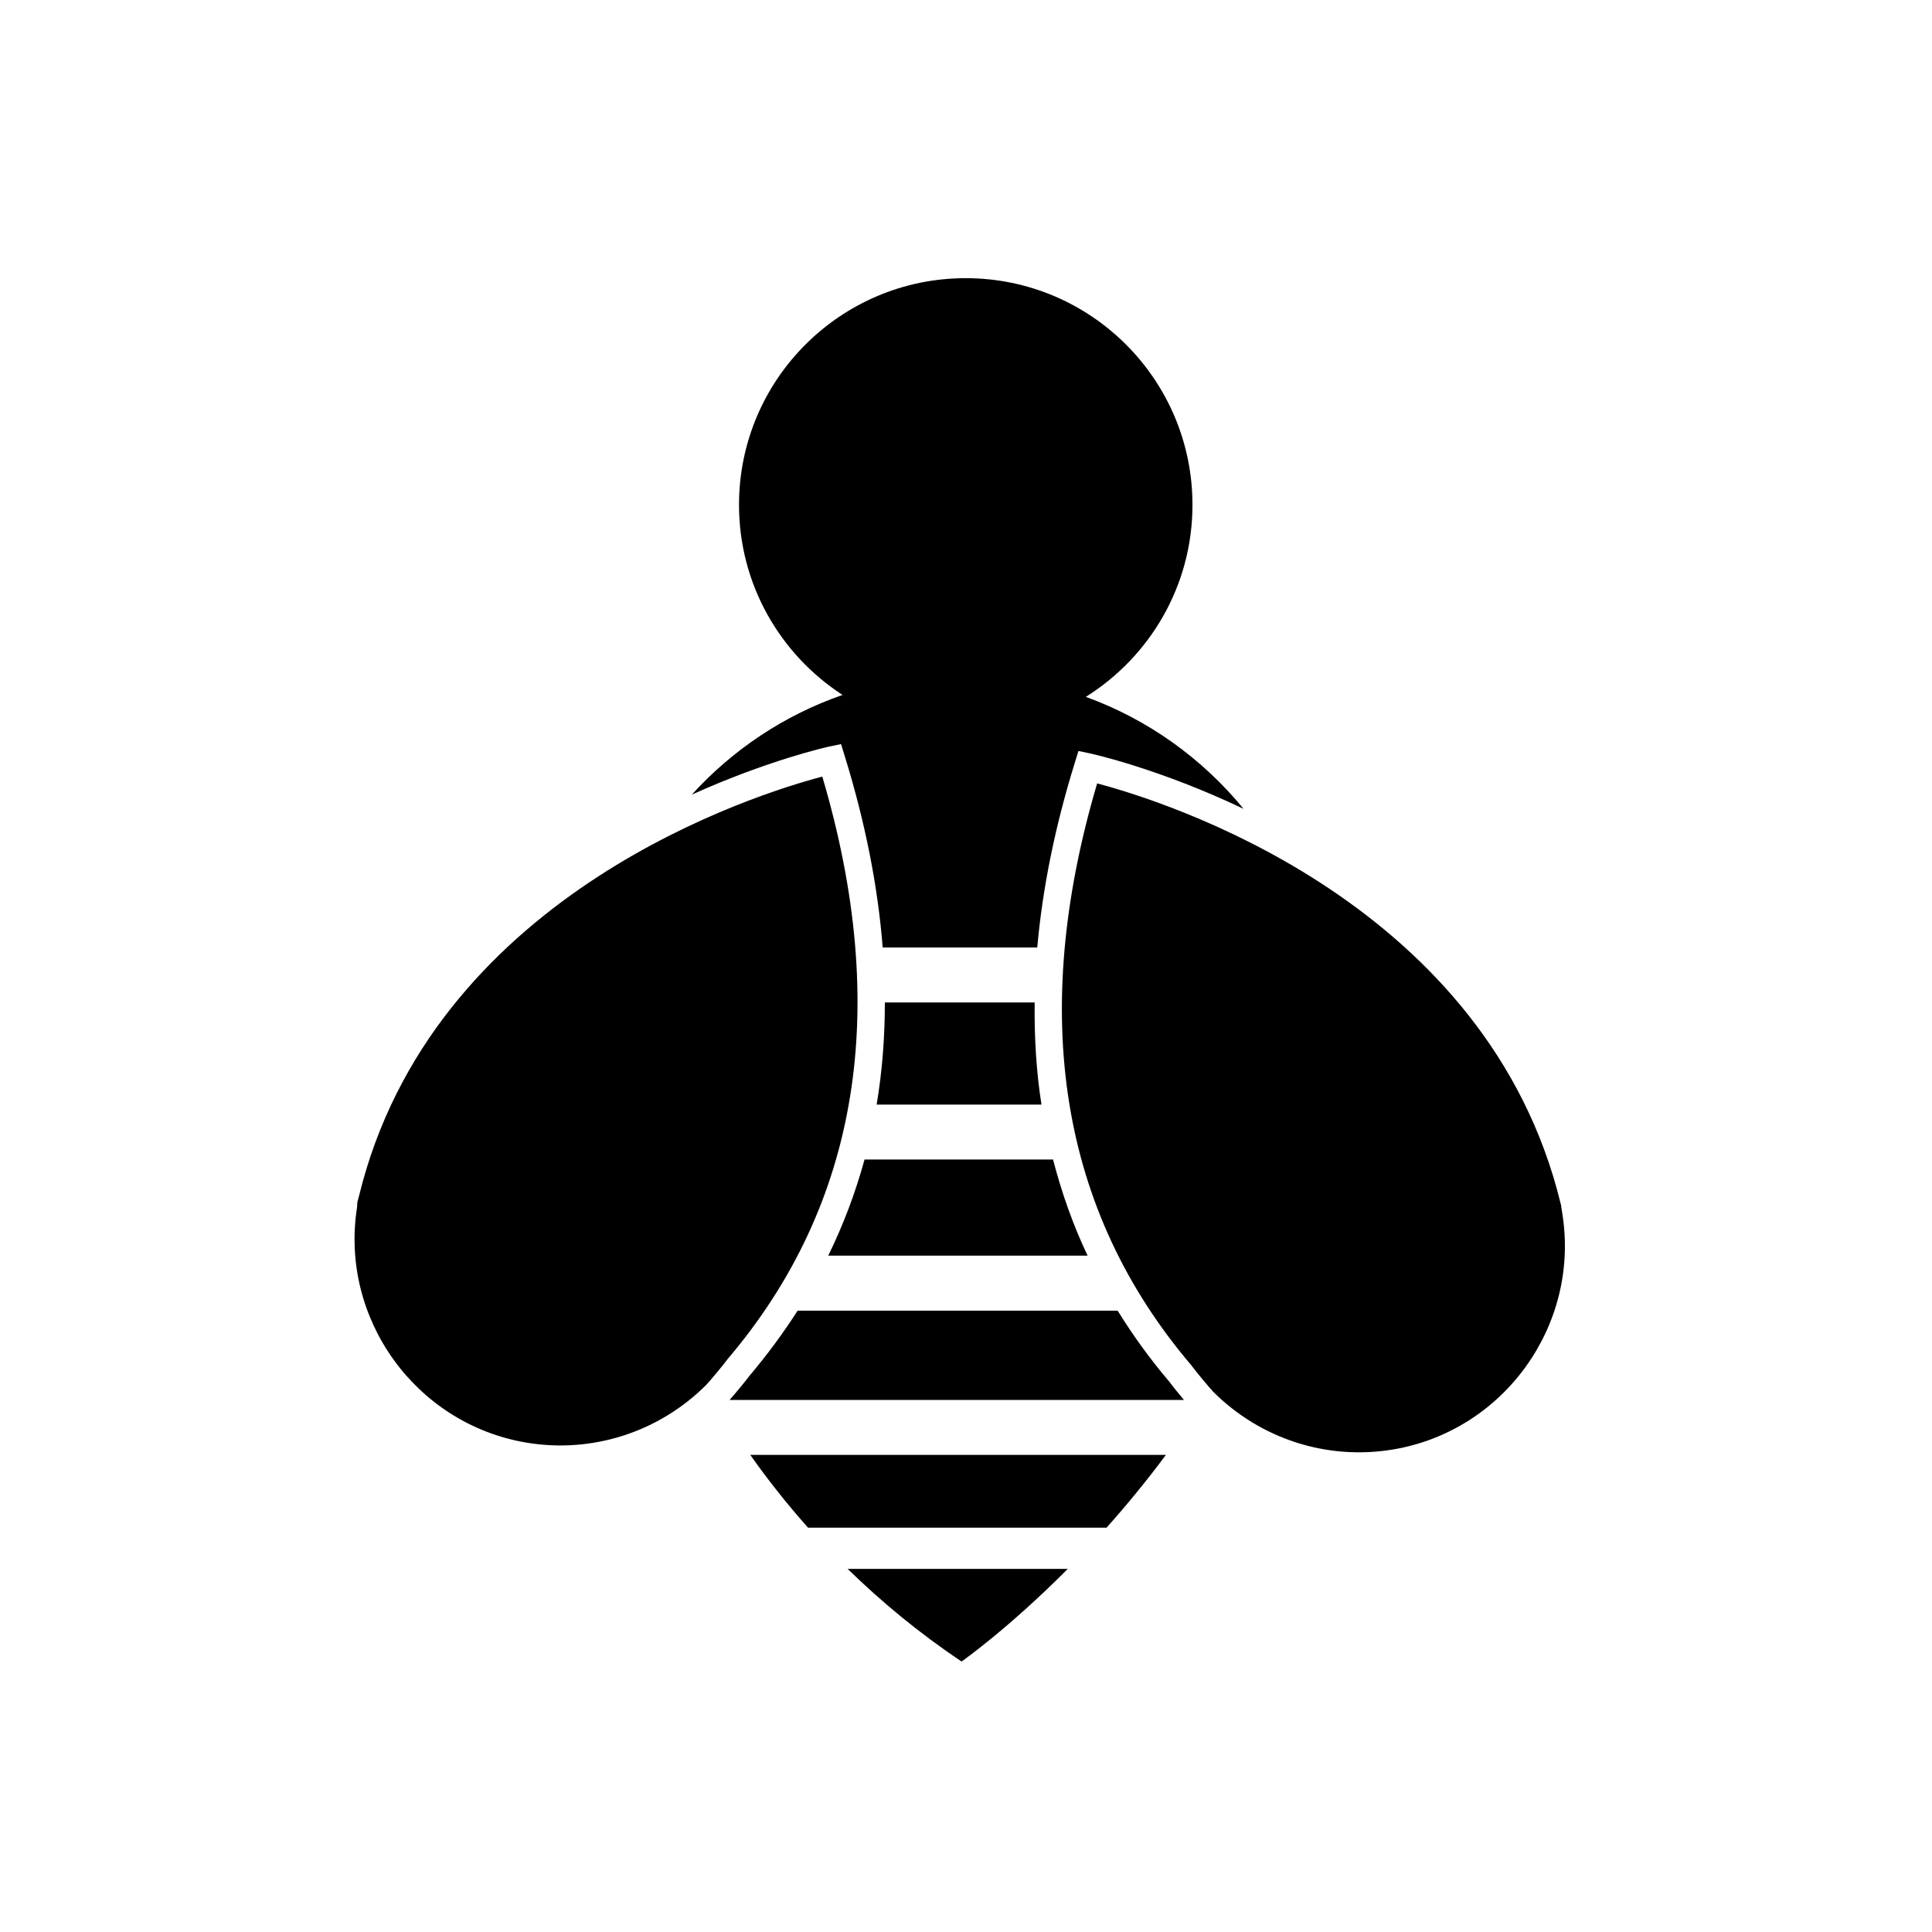 <svg xmlns="http://www.w3.org/2000/svg" xmlns:xlink="http://www.w3.org/1999/xlink" version="1.1" x="0px" y="0px" width="100px" height="100px" viewBox="0 0 100 100" enable-background="new 0 0 100 100" xml:space="preserve">
<g id="Captions">
</g>
<g id="Your_Icon">
	<g>
		<path d="M41.823,79.071h15.452c1.01-1.13,2.049-2.388,3.072-3.767H38.833C39.727,76.572,40.72,77.833,41.823,79.071z"/>
		<path d="M45.375,57.172h8.531c-0.268-1.707-0.373-3.471-0.352-5.285H45.8C45.8,53.701,45.662,55.464,45.375,57.172z"/>
		<path d="M57.849,67.84H41.284c-0.743,1.161-1.577,2.288-2.5,3.382c-0.162,0.223-0.702,0.877-1.02,1.238H61.28    c-0.291-0.347-0.613-0.743-0.748-0.934C59.524,70.345,58.636,69.111,57.849,67.84z"/>
		<path d="M49.771,86c0,0,2.404-1.683,5.497-4.795H43.874C45.606,82.894,47.554,84.516,49.771,86z"/>
		<path d="M42.869,64.993h13.425c-0.756-1.595-1.344-3.258-1.789-4.977h-9.756C44.277,61.737,43.651,63.396,42.869,64.993z"/>
		<path d="M56.202,36.07c3.311-2.076,5.52-5.745,5.52-9.939c0-6.479-5.258-11.733-11.736-11.733    c-6.478,0-11.735,5.254-11.735,11.733c0,4.125,2.139,7.749,5.36,9.84c-3.025,1.045-5.696,2.841-7.803,5.159    c3.981-1.797,7.014-2.466,7.089-2.483l0.636-0.133l0.19,0.619c1.068,3.452,1.715,6.752,1.965,9.909h8    c0.271-3.047,0.912-6.233,1.941-9.553l0.191-0.619l0.635,0.134c0.082,0.019,3.529,0.776,7.912,2.861    C62.231,39.262,59.427,37.239,56.202,36.07z"/>
		<path d="M42.562,40.196c-3.423,0.901-19.665,5.941-23.798,21.005l-0.161,0.623c-0.036,0.134-0.071,0.265-0.106,0.399l-0.014,0.253    c-0.913,5.752,3.011,11.222,8.754,12.192c3.413,0.575,6.874-0.54,9.324-2.993c0.119-0.12,0.885-1.028,1.1-1.329    C44.478,62.324,46.112,52.196,42.562,40.196z"/>
		<path d="M80.868,62.832l-0.062-0.397l0.006-0.01c-0.021-0.08-0.041-0.163-0.064-0.245l-0.158-0.613    C76.452,46.492,60.212,41.452,56.788,40.55c-3.549,12.002-1.918,22.127,4.863,30.103c0.254,0.348,1.018,1.257,1.139,1.379    c2.449,2.45,5.906,3.567,9.324,2.991C77.854,74.055,81.78,68.586,80.868,62.832z"/>
	</g>
</g>
</svg>